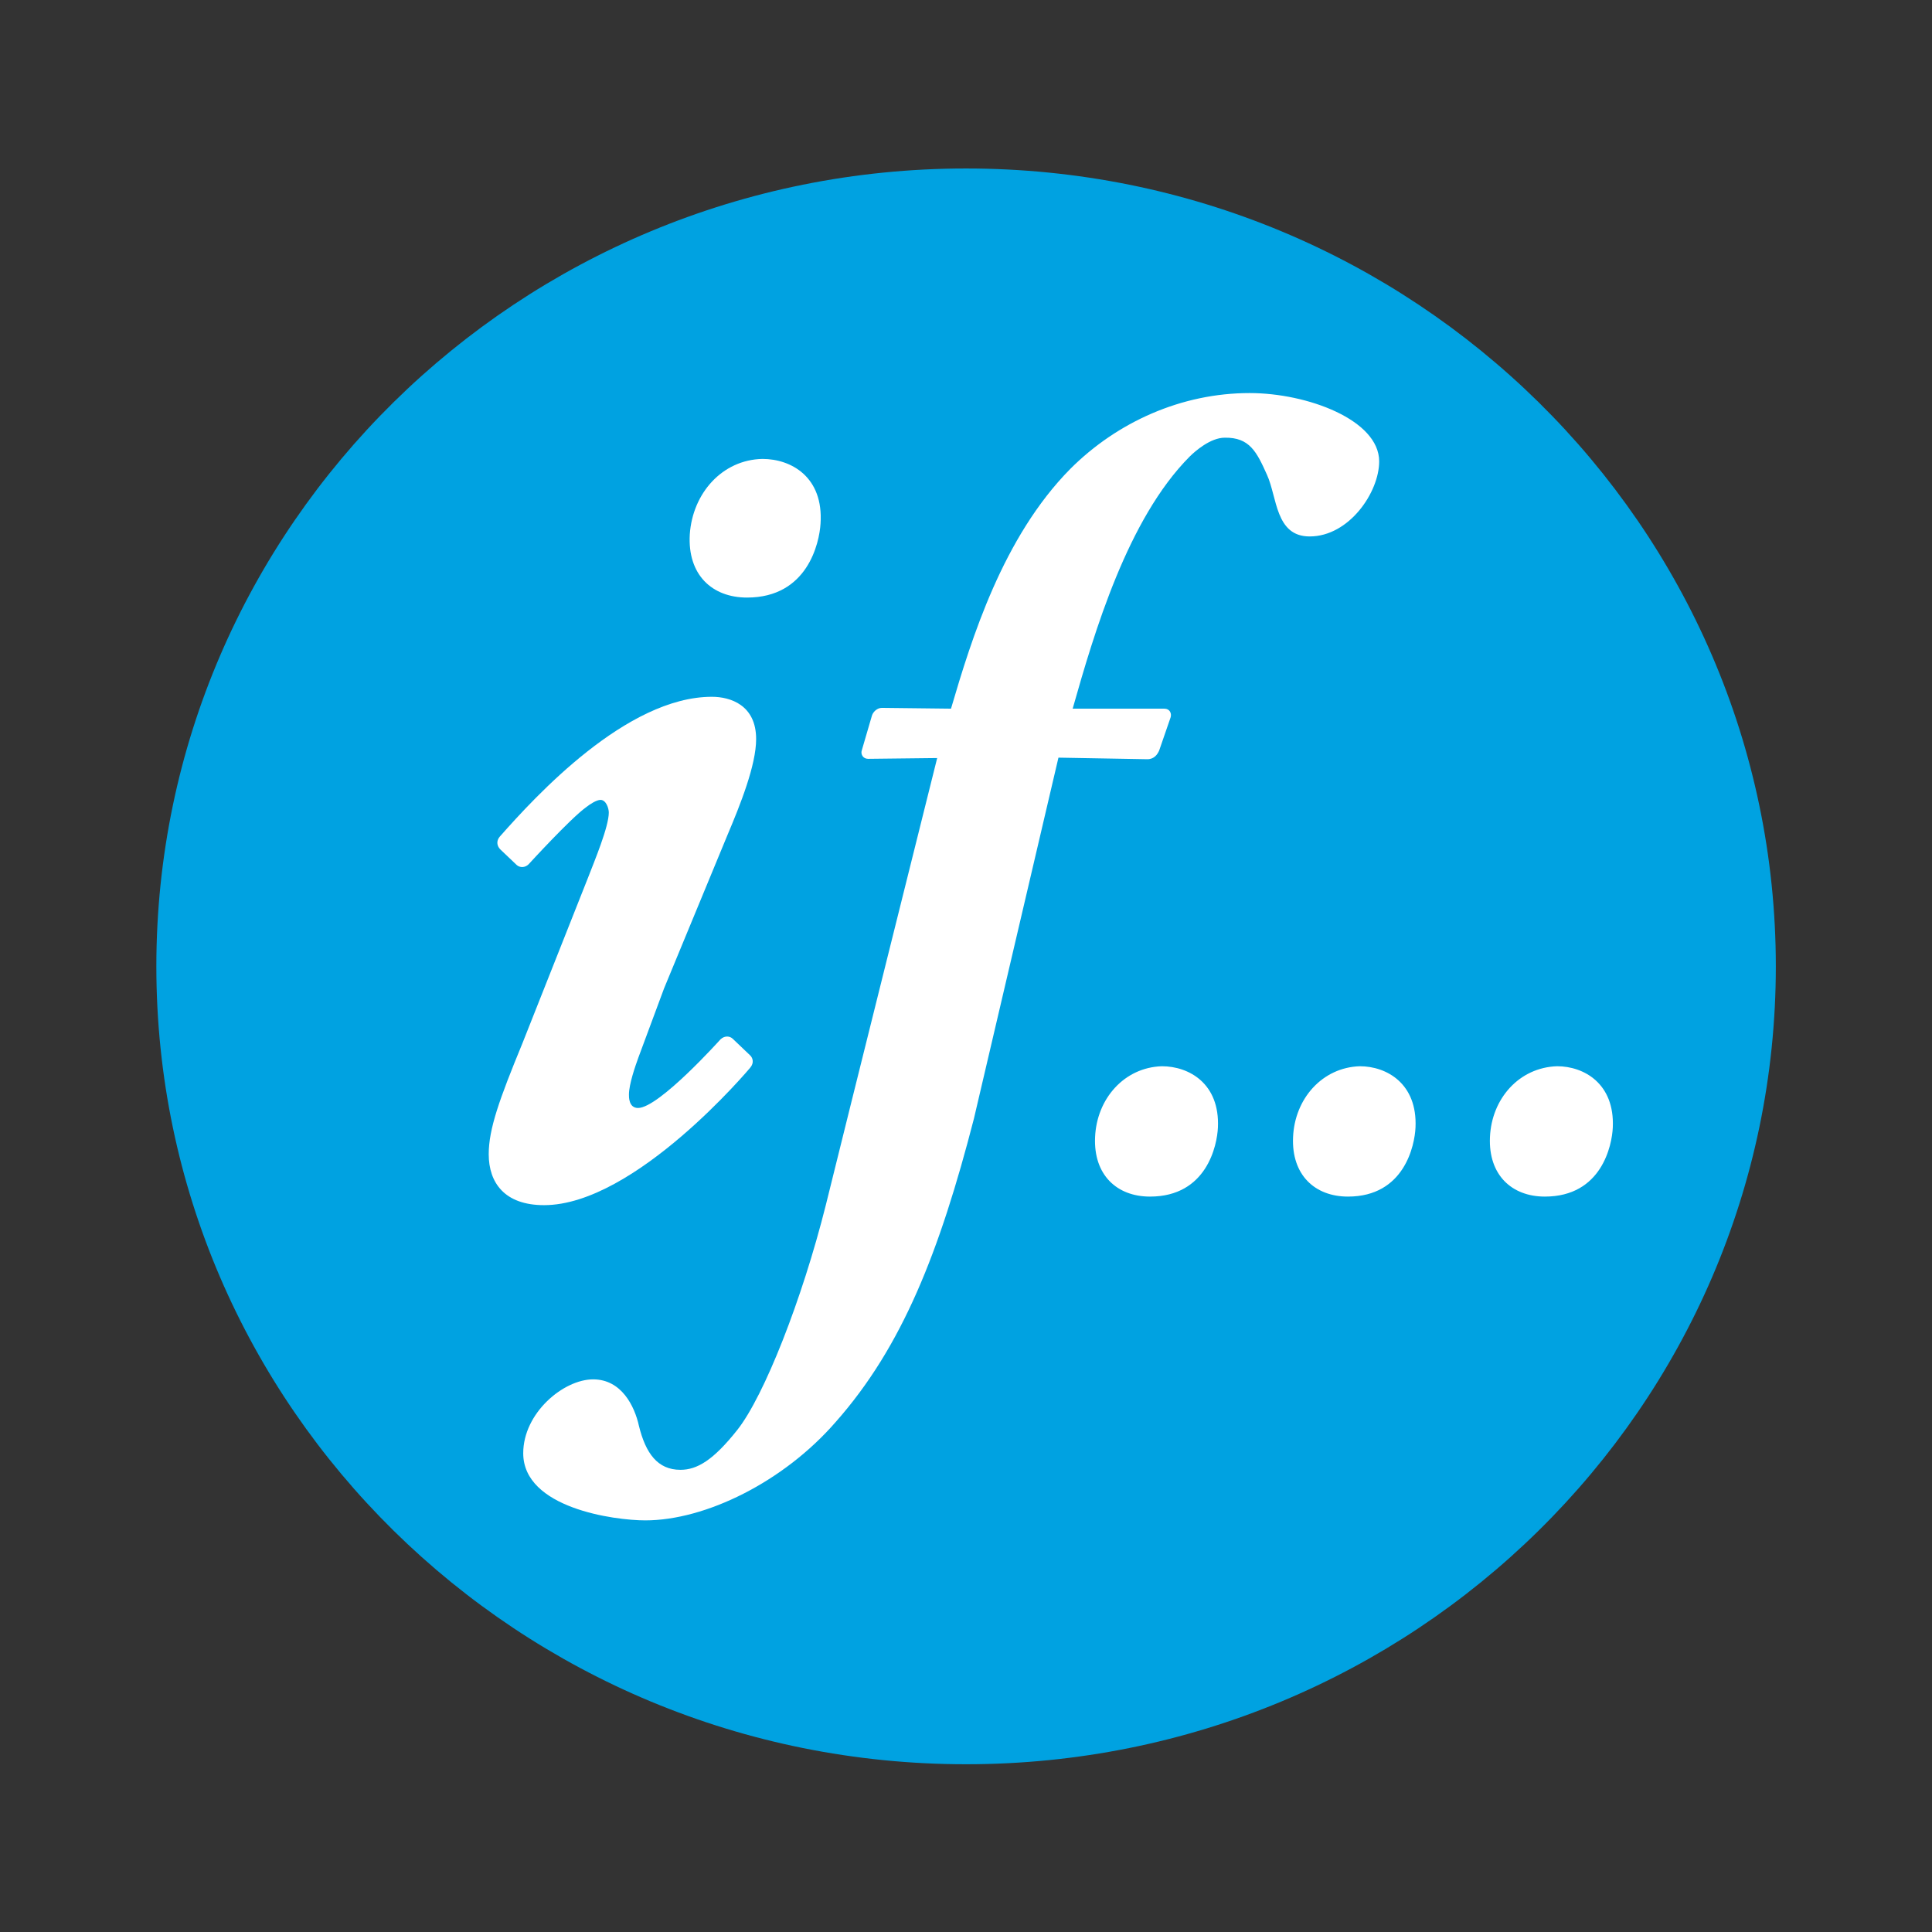 <?xml version="1.0" encoding="utf-8"?>
<!-- Generator: Adobe Illustrator 21.0.1, SVG Export Plug-In . SVG Version: 6.00 Build 0)  -->
<svg version="1.1" id="layer" xmlns="http://www.w3.org/2000/svg" xmlns:xlink="http://www.w3.org/1999/xlink" x="0px" y="0px"
	 viewBox="0 0 652 652" style="enable-background:new 0 0 652 652;" xml:space="preserve">
<rect x="0" y="0" width="652" height="652" fill="#333333" stroke="none"/>
<style type="text/css">
	.st0{clip-path:url(#SVGID_2_);}
	.st1{fill:#00A2E1;}
	.st2{fill:#FFFFFF;}
</style>
<g id="g10" transform="matrix(1.333,0,0,-1.333,0,869.333)">
	<g id="g12">
		<g>
			<g>
				<defs>
					<rect id="SVGID_1_" x="-190.2" y="-27.2" width="869.3" height="869.3"/>
				</defs>
				<clipPath id="SVGID_2_">
					<use xlink:href="#SVGID_1_"  style="overflow:visible;"/>
				</clipPath>
				<g id="g14" class="st0">
					<g id="g20" transform="translate(599.384,326.009)">
						<path id="path22" class="st1" d="M-149.8,81.5c0-111.6-91.8-202-205-202s-205,90.4-205,202c0,111.5,91.8,202,205,202
							S-149.8,193-149.8,81.5"/>
					</g>
					<g id="g24" transform="translate(290.865,398.851)">
						<path id="path26" class="st2" d="M-72.7,63.3c-0.3-0.9,0.3-2.1,1.6-2.1l17.5,0.2c0,0-23.5-94.1-28.2-113.2
							c-6-23.9-15.6-48.3-22.4-56.9c-6.1-7.7-10.2-10.1-14.4-10.1c-5.8,0-8.8,4.2-10.5,11.1c-1.1,5-4.4,11.8-11.6,11.8
							c-7.5,0-17.7-8.5-17.7-18.7c0-13.9,23.1-17,30.9-17c15.2,0,35,9.7,48.2,24.9c16.9,19.1,26.3,43.1,35,76.8l21.4,91.4l22.5-0.4
							c1.8,0,2.6,1.3,3,2.2l2.9,8.4c0.3,1-0.2,2.2-1.6,2.2h-23.2c5.5,19.4,13.9,48,29.6,63.8c1.4,1.4,5.3,4.8,8.9,4.8
							c6.3,0.1,8.1-3.6,10.7-9.4c2.6-5.7,2.1-15.6,10.8-15.6c10,0,17.6,11.2,17.6,19c0,10.5-18.2,17.3-32.8,17.3
							c-17.2,0-33.5-7.3-45.4-19.2c-17.1-17.3-25-43-30.2-60.7l-17.5,0.2c-1.2,0-2.2-1-2.5-1.9L-72.7,63.3z"/>
					</g>
					<g id="g28" transform="translate(411.139,271.624)">
						<path id="path30" class="st2" d="M-102.8,95.1c-0.2-4.5-2.8-17.5-17.2-17.5c-8.4,0-14.3,5.5-13.9,15c0.4,9.8,7.4,17.7,16.9,18
							C-110.1,110.6-102.3,106.2-102.8,95.1"/>
					</g>
					<g id="g32" transform="translate(477.762,271.624)">
						<path id="path34" class="st2" d="M-119.4,95.1c-0.2-4.5-2.8-17.5-17.1-17.5c-8.4,0-14.3,5.5-13.9,15c0.4,9.8,7.4,17.7,16.9,18
							C-126.7,110.6-118.9,106.2-119.4,95.1"/>
					</g>
					<g id="g36" transform="translate(544.41,271.624)">
						<path id="path38" class="st2" d="M-136.1,95.1c-0.2-4.5-2.8-17.5-17.2-17.5c-8.4,0-14.3,5.5-13.9,15c0.4,9.8,7.4,17.7,17,18
							C-143.4,110.6-135.6,106.2-136.1,95.1"/>
					</g>
					<g id="g40" transform="translate(257.434,497.278)">
						<path id="path42" class="st2" d="M-64.4,38.7c-10.2-0.2-17.7-8.7-18.4-19.1c-0.6-10.2,5.6-16,14.5-16
							C-53,3.6-50,17.4-49.7,22.3C-48.9,34.1-57.1,38.7-64.4,38.7"/>
					</g>
					<g id="g44" transform="translate(224.23,318.655)">
						<path id="path46" class="st2" d="M-56.1,83.3l16,38.7c3.3,7.8,7.3,17.8,7.3,24.4c0,8.6-6.5,10.7-11.2,10.7
							c-21.6,0-44.7-25.2-53.7-35.4c-0.6-0.7-1.1-2,0.2-3.3l4.1-3.9c0.8-0.7,2.1-0.7,3,0.2c0,0,10.6,11.6,14.5,14.4
							c1,0.8,2.7,1.9,3.7,1.9c1.4,0,2.1-2.1,2.1-3.2c0-3.6-3.6-12.2-5.3-16.6L-92,69.3c-5.8-14.1-8.5-21.6-8.5-28
							c0-7.2,4-12.9,14-12.9c23.1,0,52.2,34.8,52.2,34.8c1.1,1.3,0.6,2.6-0.1,3.2l-4.3,4.1c-0.7,0.7-2,0.9-3.1-0.1
							c0,0-15.6-17.4-20.9-17.4c-2.4,0-2.3,2.9-2.3,3.4c0,2.6,1.6,7.2,2.4,9.4L-56.1,83.3z"/>
					</g>
				</g>
			</g>
		</g>
	</g>
</g>
</svg>
